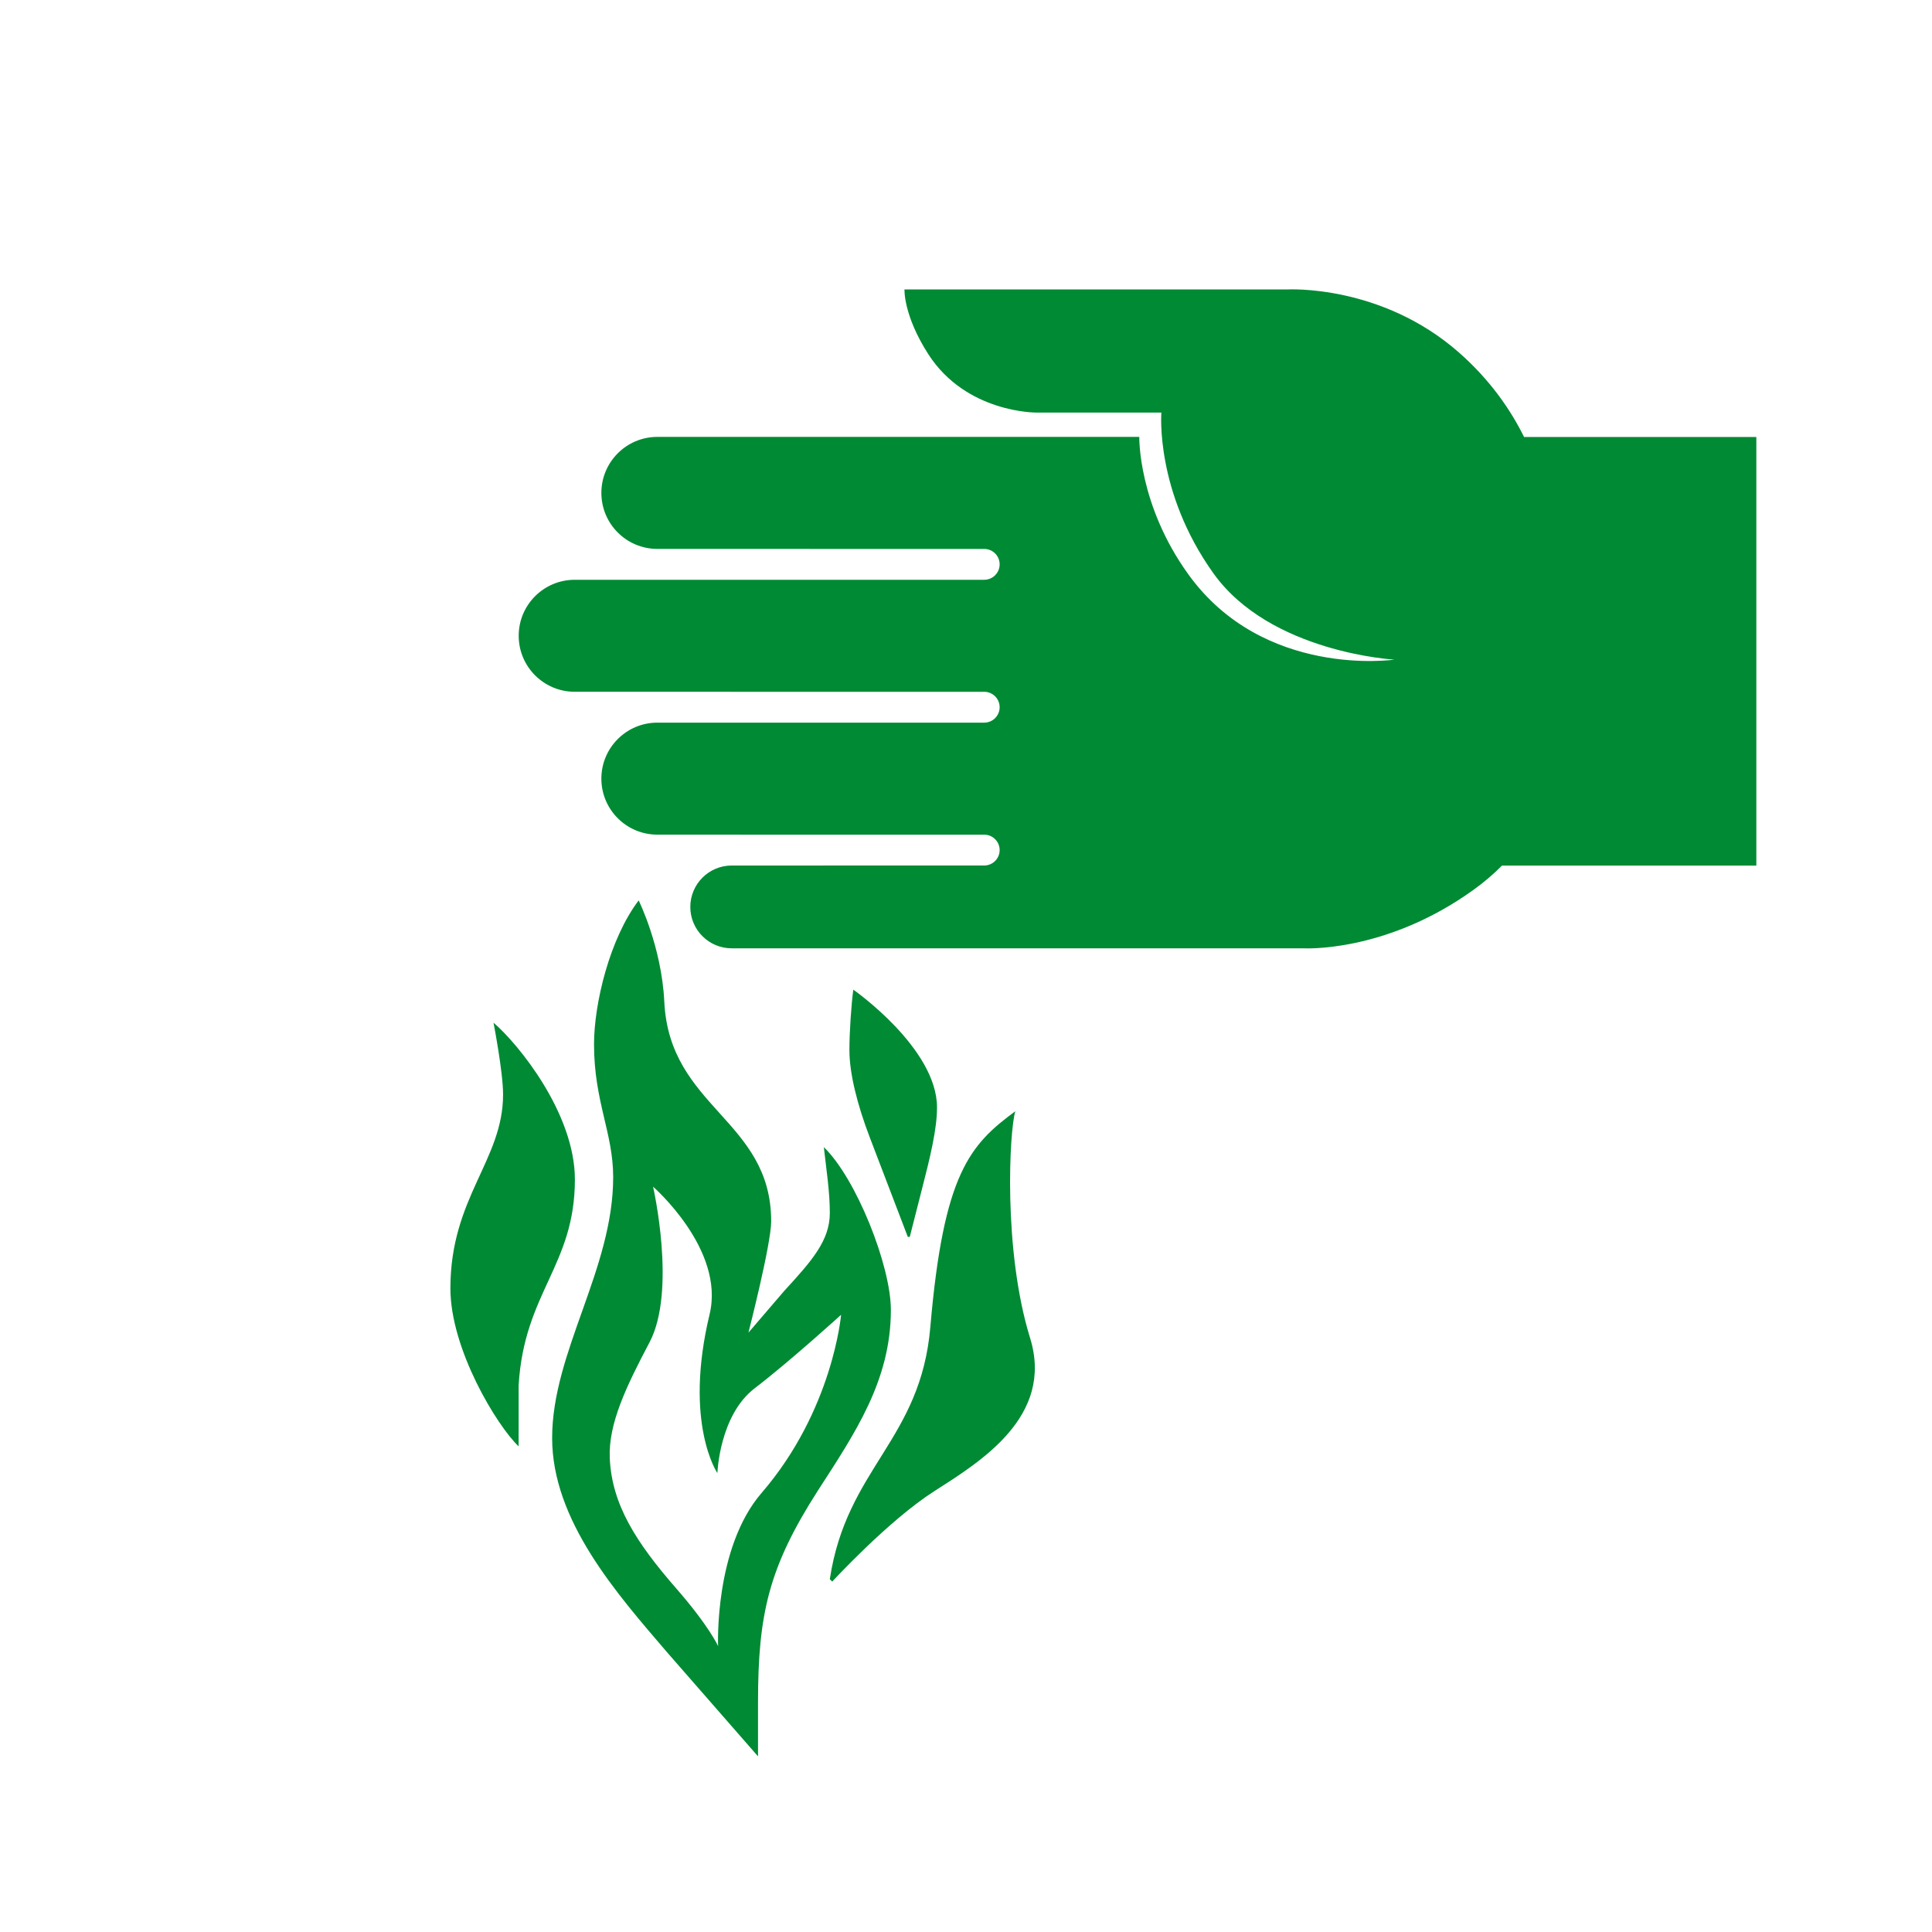 <?xml version="1.0" encoding="utf-8"?>
<!-- Generator: Adobe Illustrator 15.1.0, SVG Export Plug-In . SVG Version: 6.00 Build 0)  -->
<!DOCTYPE svg PUBLIC "-//W3C//DTD SVG 1.1//EN" "http://www.w3.org/Graphics/SVG/1.1/DTD/svg11.dtd">
<svg version="1.1" id="Ebene_1" xmlns="http://www.w3.org/2000/svg" xmlns:xlink="http://www.w3.org/1999/xlink" x="0px" y="0px"
	 width="1999.988px" height="2000px" viewBox="0 0 1999.988 2000" enable-background="new 0 0 1999.988 2000" xml:space="preserve">
<g id="Ebene_1_1_">
	<g>
		<g>
			<defs>
				<rect id="SVGID_1_" x="2.476" y="2.477" width="1997.512" height="1997.522"/>
			</defs>
			<clipPath id="SVGID_2_">
				<use xlink:href="#SVGID_1_"  overflow="visible"/>
			</clipPath>
		</g>
		<g>
			<defs>
				<rect id="SVGID_3_" x="2.476" y="2.477" width="1997.512" height="1997.522"/>
			</defs>
			<clipPath id="SVGID_4_">
				<use xlink:href="#SVGID_3_"  overflow="visible"/>
			</clipPath>
		</g>
		<g>
			<defs>
				<rect id="SVGID_5_" x="2.476" y="2.477" width="1997.512" height="1997.522"/>
			</defs>
			<clipPath id="SVGID_6_">
				<use xlink:href="#SVGID_5_"  overflow="visible"/>
			</clipPath>
			<path clip-path="url(#SVGID_6_)" fill="#008A34" d="M883.336,1024.479c-2.027,15.107-4.033,43.345-4.033,62.488
				c0,24.205,8.064,56.438,21.167,90.686l39.301,102.789h2.008l13.103-51.374c8.057-31.244,15.115-60.471,15.115-82.62
				C969.997,1084.95,883.336,1024.479,883.336,1024.479"/>
		</g>
		<g>
			<defs>
				<rect id="SVGID_7_" x="2.476" y="2.477" width="1997.512" height="1997.522"/>
			</defs>
			<clipPath id="SVGID_8_">
				<use xlink:href="#SVGID_7_"  overflow="visible"/>
			</clipPath>
			<path clip-path="url(#SVGID_8_)" fill="#008A34" d="M1051.064,1150.325c-47.075,34.687-74.334,64.464-87.956,223.059
				c-9.929,117.698-86.732,146.174-104.085,261.381l2.472,2.491c0,0,57.909-63.002,105.499-93.493
				c47.587-30.455,124.513-77.32,99.317-158.75C1038.231,1294.166,1044.874,1170.18,1051.064,1150.325"/>
		</g>
		<g>
			<defs>
				<rect id="SVGID_9_" x="2.476" y="2.477" width="1997.512" height="1997.522"/>
			</defs>
			<clipPath id="SVGID_10_">
				<use xlink:href="#SVGID_9_"  overflow="visible"/>
			</clipPath>
			<path clip-path="url(#SVGID_10_)" fill="#008A34" d="M676.05,1228.434c0,0,74.639,64.938,58.542,131.977
				c-27.151,113.072,8.038,164.525,8.038,164.525s2.027-59.798,38.6-87.799c36.583-27.963,89.46-76.096,89.46-76.096
				s-8.402,98.837-82.292,184.421c-49.227,57.027-45.036,158.554-45.036,158.554s-9.117-20.488-43.217-59.563
				c-42.378-48.524-66.758-87.521-68.904-134.86c-1.643-35.831,17.293-74.789,41.15-120.032
				C700.658,1335.969,676.05,1228.434,676.05,1228.434 M852.824,1187.502c2.473,22.305,6.199,45.837,6.199,68.144
				c0,28.515-18.588,49.555-47.083,80.562l-37.177,43.348c0,0,23.552-91.678,23.552-115.207c0-105.32-105.34-117.305-110.64-227.45
				c-2.737-56.741-26.527-104.813-26.527-104.813c-30.008,39.51-46.212,106.754-46.212,148.875
				c0,59.48,19.824,91.672,19.824,137.551c0,95.392-63.191,180.858-63.191,270.082c0,85.505,66.919,161.083,118.945,221.791
				l94.175,107.771v-55.762c0-91.679,11.134-140.006,61.944-219.303c38.413-59.442,75.59-113.983,75.59-187.069
				C922.223,1310.183,886.282,1219.732,852.824,1187.502"/>
		</g>
		<g>
			<defs>
				<rect id="SVGID_11_" x="2.476" y="2.477" width="1997.512" height="1997.522"/>
			</defs>
			<clipPath id="SVGID_12_">
				<use xlink:href="#SVGID_11_"  overflow="visible"/>
			</clipPath>
			<path clip-path="url(#SVGID_12_)" fill="#008A34" d="M536.884,1434.052c5.727-96.262,58.236-123.869,58.236-213.092
				c0-68.144-58.236-140.004-84.261-162.311c0,0,9.918,50.822,9.918,74.354c0,68.144-54.53,106.545-54.53,200.711
				c0,63.162,48.34,142.457,70.636,163.536L536.884,1434.052L536.884,1434.052z"/>
		</g>
		<g>
			<defs>
				<rect id="SVGID_13_" x="2.476" y="2.477" width="1997.512" height="1997.522"/>
			</defs>
			<clipPath id="SVGID_14_">
				<use xlink:href="#SVGID_13_"  overflow="visible"/>
			</clipPath>
			<path clip-path="url(#SVGID_14_)" fill="#008A34" d="M1818.142,452.349h-240.439c-14.14-28.574-35.339-59.225-67.409-87.441
				c-80.645-70.952-177.735-65.275-177.735-65.275H936.313c0,0-1.295,26.574,24.618,66.956
				c39.244,61.102,111.749,60.49,111.749,60.49h129.562c0,0-6.722,81.65,53.849,166.384
				c58.866,82.342,187.323,89.381,187.323,89.381s-135.376,19.853-213.291-88.333c-52.245-72.514-50.739-142.221-50.739-142.221
				l-498.885-0.02c-32.005,0-57.968,25.964-57.968,57.979c0,32.036,25.963,57.98,57.968,57.98l338.345,0.02
				c8.829,0,15.979,7.139,15.979,15.979c0,8.798-7.149,15.958-15.979,15.958H594.934c-32.016,0-57.98,25.944-57.98,57.957
				c0,32.016,25.965,57.979,57.98,57.979l423.908,0.022c8.829,0,15.979,7.158,15.979,15.956c0,8.82-7.148,15.978-15.979,15.978
				H680.498c-32.005,0-57.968,25.965-57.968,57.98c0,32.015,25.963,57.959,57.968,57.959l338.345,0.02
				c8.829,0,15.979,7.158,15.979,15.958c0,8.821-7.148,15.958-15.979,15.958l-261.372,0.021c-23.67,0-42.869,19.199-42.869,42.87
				c0,23.67,19.199,42.853,42.869,42.853l591.618-0.02c0,0,84.992,5.2,176.252-60.511c11.409-8.207,21.1-16.649,29.504-25.113
				h263.298V452.349L1818.142,452.349z"/>
		</g>
	</g>
</g>
<g id="Ebene_2" display="none">
	<g display="inline">
		<g>
			<defs>
				<rect id="SVGID_15_" x="3.239" y="2.477" width="2500.016" height="2500.015"/>
			</defs>
			<clipPath id="SVGID_16_">
				<use xlink:href="#SVGID_15_"  overflow="visible"/>
			</clipPath>
			<path clip-path="url(#SVGID_16_)" fill="#7CC119" d="M2503.229,2199.114V305.879c0-167.528-135.823-303.378-303.376-303.378
				H306.641C139.076,2.501,3.226,138.351,3.226,305.879v1893.235c0,167.554,135.85,303.377,303.415,303.377h1893.212
				C2367.405,2502.491,2503.229,2366.668,2503.229,2199.114"/>
		</g>
		<g>
			<defs>
				<rect id="SVGID_17_" x="3.239" y="2.477" width="2500.016" height="2500.015"/>
			</defs>
			<clipPath id="SVGID_18_">
				<use xlink:href="#SVGID_17_"  overflow="visible"/>
			</clipPath>
			<path clip-path="url(#SVGID_18_)" fill="#FFFFFF" d="M2351.542,2199.114V305.879c0-83.753-67.912-151.666-151.688-151.666
				H306.641c-83.777,0-151.701,67.913-151.701,151.666v1893.235c0,83.752,67.924,151.713,151.701,151.713h1893.212
				C2283.63,2350.827,2351.542,2282.866,2351.542,2199.114"/>
		</g>
		<g>
			<defs>
				<rect id="SVGID_19_" x="3.239" y="2.477" width="2500.016" height="2500.015"/>
			</defs>
			<clipPath id="SVGID_20_">
				<use xlink:href="#SVGID_19_"  overflow="visible"/>
			</clipPath>
			<path clip-path="url(#SVGID_20_)" fill="#008A34" d="M965.469,988.192c105.803,0,191.571-85.757,191.571-191.56
				c0-105.804-85.769-191.584-191.571-191.584c-105.805,0-191.572,85.78-191.572,191.584S859.664,988.192,965.469,988.192"/>
		</g>
		<g>
			<defs>
				<rect id="SVGID_21_" x="3.239" y="2.477" width="2500.016" height="2500.015"/>
			</defs>
			<clipPath id="SVGID_22_">
				<use xlink:href="#SVGID_21_"  overflow="visible"/>
			</clipPath>
			<path clip-path="url(#SVGID_22_)" fill="#008A34" d="M1145.742,1367.735h-40.886c0,124.392-130.107,225.27-290.605,225.27
				h-16.756c-11.272,0-20.418,9.106-20.418,20.394c0,3.762,1.164,9.307,2.884,12.325l92.229,233.386h-468.22v-462.021
				c0-11.236,9.145-20.395,20.43-20.395h162.627c11.273,0,20.418-9.157,20.418-20.492c0-11.235-9.145-20.394-20.418-20.394H403.968
				c-22.584,0-40.873,18.265-40.873,40.886v523.25h566.091l-104.875-266.5C1002.678,1629.138,1145.742,1511.975,1145.742,1367.735"
				/>
		</g>
		<g>
			<defs>
				<rect id="SVGID_23_" x="3.239" y="2.477" width="2500.016" height="2500.015"/>
			</defs>
			<clipPath id="SVGID_24_">
				<use xlink:href="#SVGID_23_"  overflow="visible"/>
			</clipPath>
			<path clip-path="url(#SVGID_24_)" fill="#008A34" d="M2163.051,1801.84l-99.616-266.452
				c-14.059-37.568-55.934-56.626-93.503-42.568l0,0l-307.437,114.887l215.715-234.921c23.661-26.233,38.313-60.834,38.313-98.897
				c0-41.418-17.127-78.74-44.574-105.569L1423.12,754.311c-23.958-23.709-56.924-38.807-93.279-38.807
				c-53.386,0-99.098,31.729-120.084,77.192c-0.075,0-162.702,364.112-162.702,364.112h-306.83
				c-49.375,0-89.419,40.044-89.419,89.419c0,49.387,40.044,89.431,89.419,89.431h379.938c59.027,0,73.246-41.282,89.767-72.86
				l116.222-218.079l288.527,269.954l-266.401,366.834c-15.394,22.422-23.809,49.646-23.809,78.899
				c0,77.069,62.491,139.536,139.561,139.536c15.84,0,30.813-3.217,45.02-8.066l469.544-168.494l48.386,129.34
				c14.033,37.569,55.884,56.676,93.479,42.619C2158.025,1881.284,2177.083,1839.457,2163.051,1801.84"/>
		</g>
		<g>
			<defs>
				<rect id="SVGID_25_" x="3.239" y="2.477" width="2500.016" height="2500.015"/>
			</defs>
			<clipPath id="SVGID_26_">
				<use xlink:href="#SVGID_25_"  overflow="visible"/>
			</clipPath>
			<path clip-path="url(#SVGID_26_)" fill="#008A34" d="M961.817,1013.462c7.536-37.867-59.473,65.808-59.473,65.808
				c-33.227,57.171,74.409,78.604,58.013,12.499C946.138,1034.548,956.756,1038.953,961.817,1013.462"/>
		</g>
		<g>
			<defs>
				<rect id="SVGID_27_" x="3.239" y="2.477" width="2500.016" height="2500.015"/>
			</defs>
			<clipPath id="SVGID_28_">
				<use xlink:href="#SVGID_27_"  overflow="visible"/>
			</clipPath>
			<path clip-path="url(#SVGID_28_)" fill="#008A34" d="M936.622,1368.527c0,29.997-56.069,22.622-41.999,48.807
				c14.095,26.186,111.187,32.024,91.264,71.871c-19.898,39.797-92.661,79.444-159.72,71.822
				c-36.395-4.107-100.581-50.736-29.601-70.882c71.847-20.394,55.353-31.086,32.038-47.568
				c-23.289-16.482-18.809-41.431,15.79-50.487C904.585,1376.3,936.622,1341.6,936.622,1368.527"/>
		</g>
	</g>
</g>
<g id="Ebene_3" display="none">
	<g display="inline">
		<g>
			<defs>
				<rect id="SVGID_29_" x="3.239" y="2.477" width="2499.238" height="2499.237"/>
			</defs>
			<clipPath id="SVGID_30_">
				<use xlink:href="#SVGID_29_"  overflow="visible"/>
			</clipPath>
			<path clip-path="url(#SVGID_30_)" fill="#7CC119" d="M2502.451,2198.431V305.784c0-167.476-135.78-303.283-303.282-303.283
				H306.546C139.033,2.501,3.226,138.308,3.226,305.784V2198.43c0,167.501,135.807,303.282,303.319,303.282h1892.623
				C2366.671,2501.715,2502.451,2365.932,2502.451,2198.431"/>
		</g>
		<g>
			<defs>
				<rect id="SVGID_31_" x="3.239" y="2.477" width="2499.238" height="2499.237"/>
			</defs>
			<clipPath id="SVGID_32_">
				<use xlink:href="#SVGID_31_"  overflow="visible"/>
			</clipPath>
			<path clip-path="url(#SVGID_32_)" fill="#FFFFFF" d="M2350.811,2198.431V305.784c0-83.726-67.893-151.617-151.643-151.617
				H306.546c-83.751,0-151.653,67.892-151.653,151.617V2198.43c0,83.727,67.902,151.666,151.653,151.666h1892.623
				C2282.919,2350.097,2350.811,2282.157,2350.811,2198.431"/>
		</g>
		<g>
			<defs>
				<rect id="SVGID_33_" x="3.239" y="2.477" width="2499.238" height="2499.237"/>
			</defs>
			<clipPath id="SVGID_34_">
				<use xlink:href="#SVGID_33_"  overflow="visible"/>
			</clipPath>
			<path clip-path="url(#SVGID_34_)" fill="#008A34" d="M1512.639,688.834c105.795,0,191.523-85.729,191.523-191.5
				c0-105.795-85.729-191.523-191.523-191.523c-105.745,0-191.501,85.729-191.501,191.523
				C1321.138,603.104,1406.894,688.834,1512.639,688.834"/>
		</g>
		<g>
			<defs>
				<rect id="SVGID_35_" x="3.239" y="2.477" width="2499.238" height="2499.237"/>
			</defs>
			<clipPath id="SVGID_36_">
				<use xlink:href="#SVGID_35_"  overflow="visible"/>
			</clipPath>
			<path clip-path="url(#SVGID_36_)" fill="#008A34" d="M1956.404,1333.613c0-49.384-39.981-89.404-89.366-89.404h-306.746
				l-83.627-421.845c-10.937-90.479-73.682-161.117-161.811-161.117c-56.881,0-106.463,29.986-134.743,74.77l-0.347-0.198
				l-373.599,710.766c-15.153,25.93-24,56.017-24,88.229c0,96.889,78.543,175.418,175.432,175.418h55.508l120.034-119.997
				c28.429-28.452,74.509-28.452,102.938,0c28.428,28.403,28.428,74.521,0,102.926l-17.072,17.071h213.225V2201.6
				c0,40.081,32.511,72.642,72.592,72.642h320.8c40.081,0,72.643-32.511,72.643-72.642c0-40.082-32.562-72.593-72.643-72.593
				h-138.034v-546.195c0-0.1,0-0.148,0-0.248c0-70.513-57.177-127.667-127.666-127.667h-425.914l206.777-393.008l59.479,292.409
				h0.223c9.328,39.339,44.511,68.683,86.72,68.683h379.834C1916.423,1422.979,1956.404,1382.947,1956.404,1333.613"/>
		</g>
		<g>
			<defs>
				<rect id="SVGID_37_" x="3.239" y="2.477" width="2499.238" height="2499.237"/>
			</defs>
			<clipPath id="SVGID_38_">
				<use xlink:href="#SVGID_37_"  overflow="visible"/>
			</clipPath>
			<path clip-path="url(#SVGID_38_)" fill="#008A34" d="M669.841,1710.279h-91.816c-22.577,0-40.874,18.26-40.874,40.823v523.137
				h541.644l-28.8-183.83l-54.9-54.877l26.721,197.834h-443.79v-461.827c0-11.281,9.142-20.437,20.412-20.437h112.24
				L669.841,1710.279z M1348.453,1742.146l-45.475,0.05c0,93.276-80.077,173.34-187.826,207.483l35.27,35.281
				C1268.142,1944.929,1346.944,1849.674,1348.453,1742.146"/>
		</g>
		<g>
			<defs>
				<rect id="SVGID_39_" x="3.239" y="2.477" width="2499.238" height="2499.237"/>
			</defs>
			<clipPath id="SVGID_40_">
				<use xlink:href="#SVGID_39_"  overflow="visible"/>
			</clipPath>
			<path clip-path="url(#SVGID_40_)" fill="#008A34" d="M1217.224,1609.086c-18.024-18.012-47.207-18.012-65.194,0l-207.62,207.582
				l-207.605-207.582c-18.013-18.012-47.195-18.012-65.184,0c-18.011,18.013-18.011,47.207,0,65.17l207.596,207.632
				l-207.595,207.632c-18.012,18.012-18.012,47.207,0,65.169c17.987,18.013,47.171,18.013,65.183,0l207.605-207.581l207.62,207.581
				c17.987,18.013,47.17,18.013,65.194,0c18.012-17.962,18.012-47.157,0-65.169l-207.607-207.632l207.607-207.632
				C1235.235,1656.293,1235.235,1627.098,1217.224,1609.086"/>
		</g>
	</g>
</g>
</svg>

